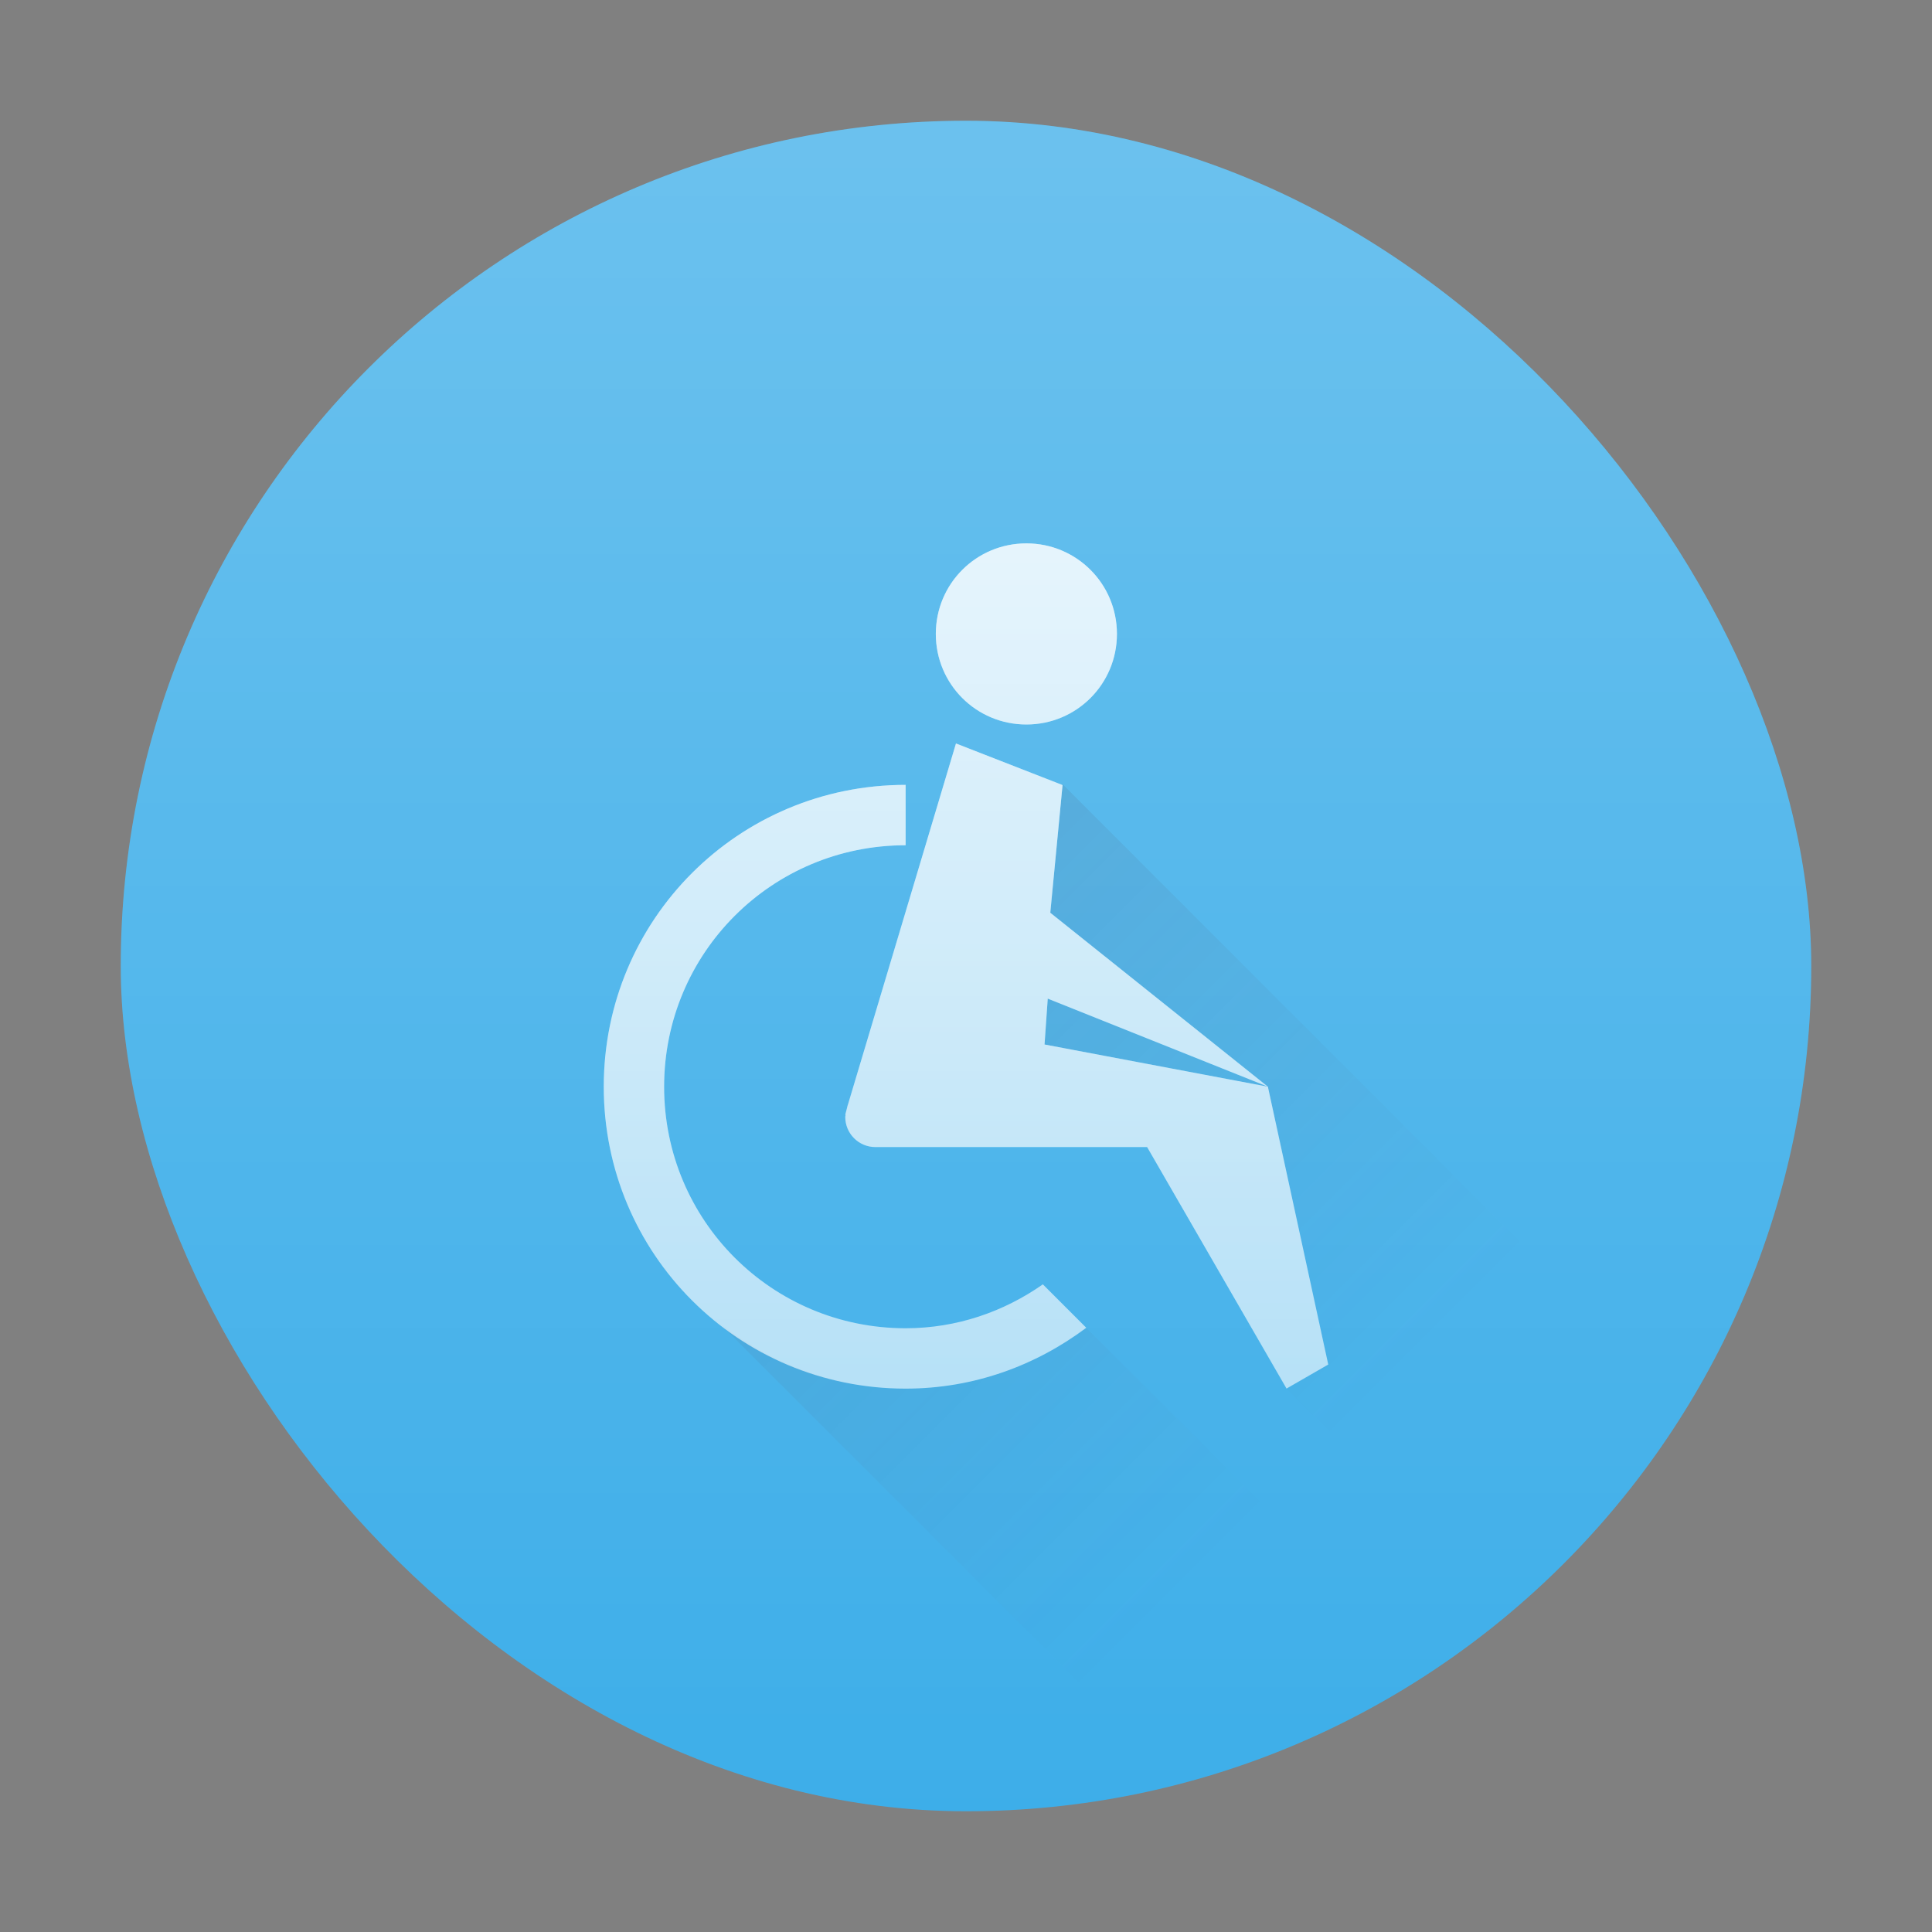 <?xml version="1.0" encoding="UTF-8" standalone="no"?>
<svg
   xmlns:dc="http://purl.org/dc/elements/1.1/"
   xmlns:cc="http://creativecommons.org/ns#"
   xmlns:rdf="http://www.w3.org/1999/02/22-rdf-syntax-ns#"
   xmlns:svg="http://www.w3.org/2000/svg"
   xmlns="http://www.w3.org/2000/svg"
   xmlns:xlink="http://www.w3.org/1999/xlink"
   xmlns:sodipodi="http://sodipodi.sourceforge.net/DTD/sodipodi-0.dtd"
   xmlns:inkscape="http://www.inkscape.org/namespaces/inkscape"
   width="32"
   version="1.1"
   height="32"
   id="svg20"
   sodipodi:docname="preferences-desktop-accessibility.svg"
   inkscape:version="1.0 (1.0+r73+1)">
  <rect width="100%" height="100%" fill="#808080" stroke="none"/>
  <sodipodi:namedview
     inkscape:document-rotation="0"
     pagecolor="#ffffff"
     bordercolor="#666666"
     borderopacity="1"
     objecttolerance="10"
     gridtolerance="10"
     guidetolerance="10"
     inkscape:pageopacity="0"
     inkscape:pageshadow="2"
     inkscape:window-width="1920"
     inkscape:window-height="1013"
     id="namedview22"
     showgrid="true"
     inkscape:zoom="19.136077"
     inkscape:cx="9.2085358"
     inkscape:cy="8.6955657"
     inkscape:window-x="0"
     inkscape:window-y="0"
     inkscape:window-maximized="1"
     inkscape:current-layer="layer1">
    <inkscape:grid
       type="xygrid"
       id="grid847" />
  </sodipodi:namedview>
  <defs
     id="defs5455">
    <style
       type="text/css"
       id="current-color-scheme">
      .ColorScheme-Highlight {
        color:#3daee9;
      }
      </style>
    <linearGradient
       inkscape:collect="always"
       id="linearGradient855">
      <stop
         style="stop-color:#ffffff;stop-opacity:1;"
         offset="0"
         id="stop851" />
      <stop
         style="stop-color:#ffffff;stop-opacity:0;"
         offset="1"
         id="stop853" />
    </linearGradient>
    <linearGradient
       inkscape:collect="always"
       xlink:href="#linearGradient4410"
       id="linearGradient4216"
       y1="9"
       x1="9"
       y2="23"
       x2="23"
       gradientUnits="userSpaceOnUse" />
    <linearGradient
       inkscape:collect="always"
       id="linearGradient4410">
      <stop
         style="stop-color:#383e51"
         id="stop4412" />
      <stop
         offset="1"
         style="stop-color:#655c6f;stop-opacity:0"
         id="stop4414" />
    </linearGradient>
    <linearGradient
       inkscape:collect="always"
       xlink:href="#linearGradient855"
       id="linearGradient857"
       x1="389.571"
       y1="517.798"
       x2="389.571"
       y2="545.798"
       gradientUnits="userSpaceOnUse" />
    <linearGradient
       inkscape:collect="always"
       xlink:href="#linearGradient855"
       id="linearGradient867"
       x1="397.571"
       y1="524.798"
       x2="397.571"
       y2="538.798"
       gradientUnits="userSpaceOnUse" />
  </defs>
  <g
     inkscape:label="Capa 1"
     inkscape:groupmode="layer"
     id="layer1"
     transform="matrix(1 0 0 1 -384.571 -515.798)">
    <rect
       width="28"
       x="386.571"
       y="517.798"
       rx="14"
       height="28"
       style="fill:currentColor"
       id="rect4130"
       class="ColorScheme-Highlight" />
    <rect
       id="rect849"
       style="fill:url(#linearGradient857);fill-opacity:1;opacity:0.24"
       height="28"
       rx="14"
       y="517.798"
       x="386.571"
       width="28" />
    <path
       sodipodi:nodetypes="cccccccccccccccccccccccsc"
       transform="translate(384.571,515.798)"
       d="m 17.594,12.984 -0.01,0.014 0.016,0.006 -0.203,2.115 L 21,18 l 1,4.602 -0.688,0.396 V 23 l 3.713,3.713 c 1.143,-0.963 2.119,-2.112 2.904,-3.393 z M 21,18 17.354,16.541 17.301,17.301 Z M 11.008,20.988 11,21 l 0.098,0.098 c -0.029,-0.037 -0.062,-0.072 -0.09,-0.109 z m 0.895,0.914 7.633,7.633 c 1.501,-0.389 2.905,-1.008 4.164,-1.836 L 17.992,21.992 C 17.157,22.618 16.128,23 15,23 13.821,23 12.755,22.58 11.902,21.902 Z"
       style="opacity:0.2;fill:url(#linearGradient4216);fill-rule:evenodd"
       id="path4190" />
    <path
       inkscape:connector-curvature="0"
       style="fill:#ffffff;fill-opacity:1;opacity:0.6"
       id="rect4137"
       d="m 401.571,524.798 c -0.831,0 -1.5,0.669 -1.5,1.5 0,0.831 0.669,1.5 1.5,1.5 0.831,0 1.5,-0.669 1.5,-1.5 0,-0.831 -0.669,-1.5 -1.5,-1.5 z m -1.166,3.314 -1.789,5.98 c -0.009,0.021 -0.011,0.044 -0.018,0.066 l -0.027,0.104 0.006,0.002 c -8.7e-4,0.011 -0.006,0.021 -0.006,0.033 0,0.277 0.223,0.5 0.5,0.5 l 1.5,0 2,0 1,0 2.309,4 0.691,-0.398 -1,-4.602 -3.699,-0.699 0.053,-0.76 3.646,1.459 -3.604,-2.881 0.203,-2.115 -1.766,-0.689 z m -0.834,0.686 c -2.77,0 -5,2.23 -5,5 0,2.77 2.23,5 5,5 1.128,0 2.157,-0.382 2.992,-1.008 l -0.719,-0.719 c -0.644,0.451 -1.422,0.727 -2.273,0.727 -2.216,0 -4,-1.784 -4,-4 0,-2.216 1.784,-4 4,-4 l 0,-1 z" />
    <path
       d="m 401.571,524.798 c -0.831,0 -1.5,0.669 -1.5,1.5 0,0.831 0.669,1.5 1.5,1.5 0.831,0 1.5,-0.669 1.5,-1.5 0,-0.831 -0.669,-1.5 -1.5,-1.5 z m -1.166,3.314 -1.789,5.98 c -0.009,0.021 -0.011,0.044 -0.018,0.066 l -0.027,0.104 0.006,0.002 c -8.7e-4,0.011 -0.006,0.021 -0.006,0.033 0,0.277 0.223,0.5 0.5,0.5 l 1.5,0 2,0 1,0 2.309,4 0.691,-0.398 -1,-4.602 -3.699,-0.699 0.053,-0.76 3.646,1.459 -3.604,-2.881 0.203,-2.115 -1.766,-0.689 z m -0.834,0.686 c -2.77,0 -5,2.23 -5,5 0,2.77 2.23,5 5,5 1.128,0 2.157,-0.382 2.992,-1.008 l -0.719,-0.719 c -0.644,0.451 -1.422,0.727 -2.273,0.727 -2.216,0 -4,-1.784 -4,-4 0,-2.216 1.784,-4 4,-4 l 0,-1 z"
       id="path859"
       style="fill:url(#linearGradient867);fill-opacity:1;opacity:0.6"
       inkscape:connector-curvature="0" />
  </g>
</svg>
